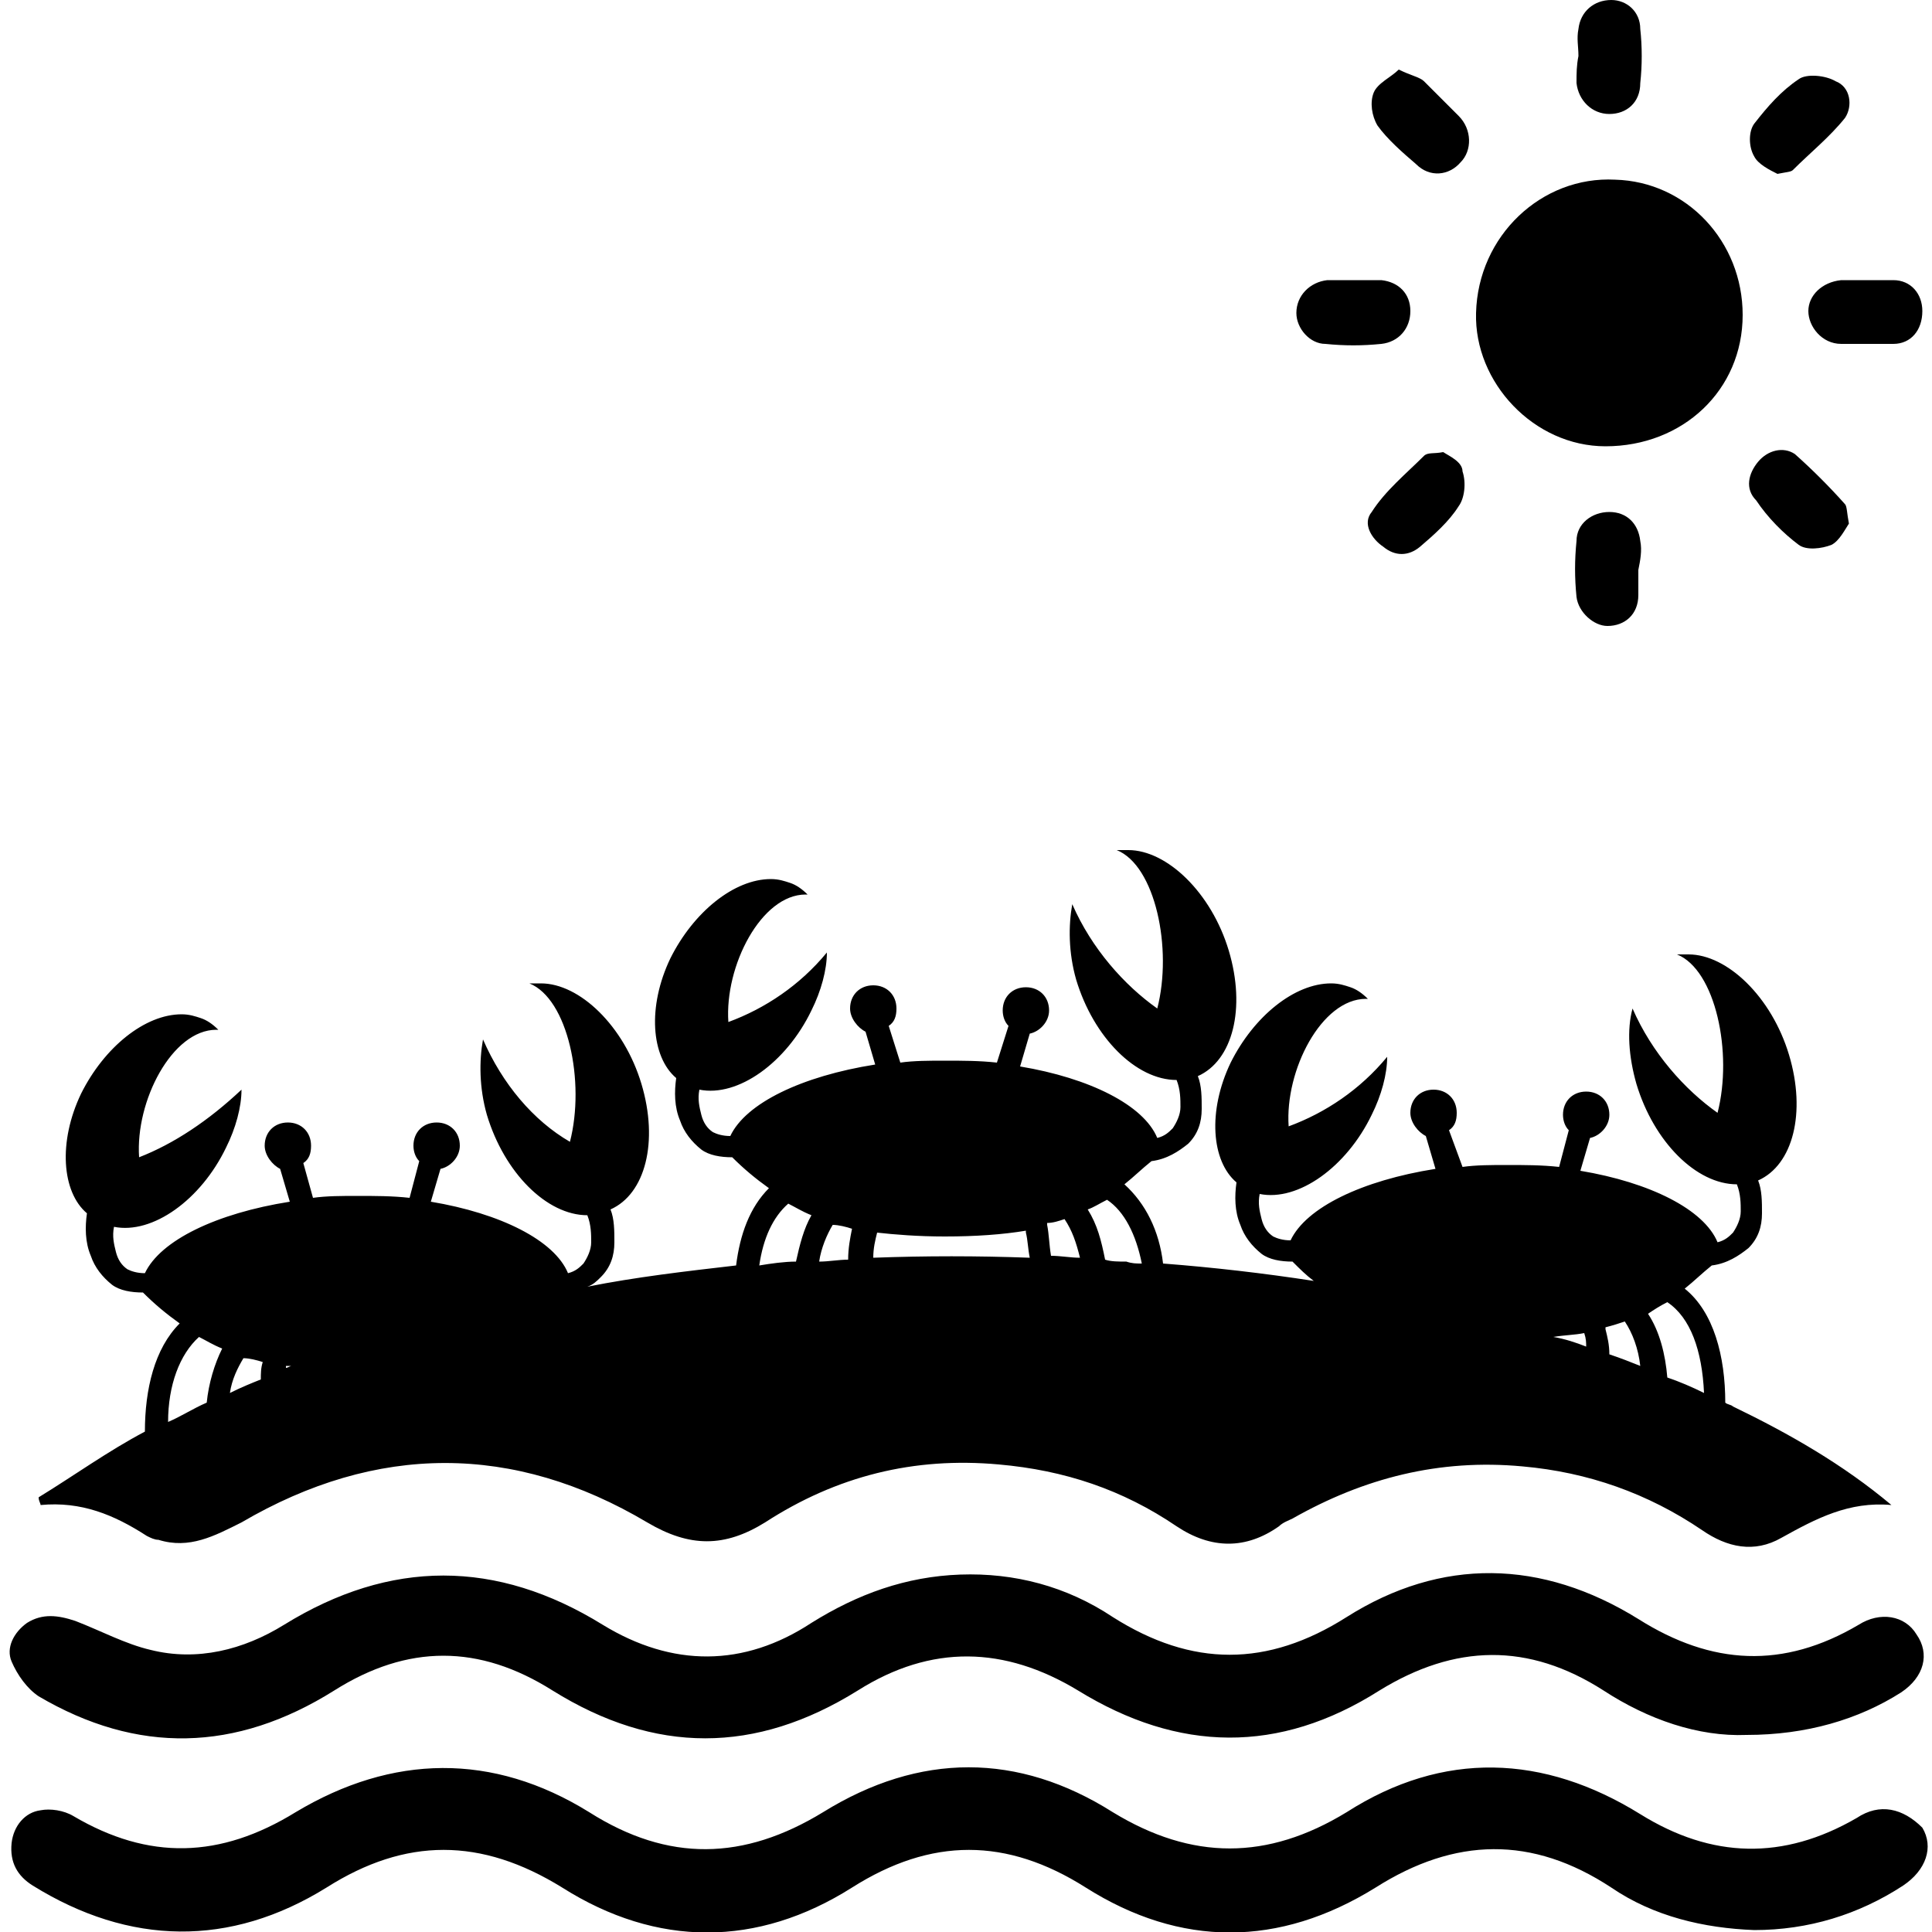 <?xml version="1.0" encoding="utf-8"?>
<!-- Generator: Adobe Illustrator 23.1.1, SVG Export Plug-In . SVG Version: 6.00 Build 0)  -->
<svg version="1.1" id="Layer_1" xmlns="http://www.w3.org/2000/svg" xmlns:xlink="http://www.w3.org/1999/xlink" x="0px" y="0px"
	 viewBox="0 0 100 100" style="enable-background:new 0 0 100 100;" xml:space="preserve">
<g>
	<path d="M2.1,77.9c2.1-0.2,3.8,0.5,5.5,1.6c0.2,0.1,0.4,0.2,0.6,0.2c1.6,0.5,2.9-0.2,4.3-0.9c7-4.1,14.1-4.1,21,0
		c2.2,1.3,4,1.3,6.1,0c3.7-2.4,7.7-3.4,12.1-3c3.4,0.3,6.4,1.3,9.2,3.2c1.8,1.2,3.6,1.2,5.3,0c0.2-0.2,0.5-0.3,0.7-0.4
		c3.7-2.1,7.6-3.1,11.9-2.7c3.4,0.3,6.5,1.4,9.3,3.3c1.3,0.9,2.7,1.2,4.1,0.4c1.8-1,3.5-1.9,5.7-1.7c-2.5-2.1-5.3-3.7-8.2-5.1
		c-0.1-0.1-0.3-0.1-0.4-0.2c0-2.4-0.6-4.7-2.1-5.9c0.5-0.4,0.9-0.8,1.4-1.2c0.8-0.1,1.4-0.5,1.9-0.9c0.5-0.5,0.7-1.1,0.7-1.8
		c0-0.6,0-1.2-0.2-1.7c1.8-0.8,2.5-3.5,1.6-6.5c-0.9-3-3.2-5.2-5.2-5.2h0c-0.2,0-0.3,0-0.5,0c0,0-0.1,0-0.1,0c2,0.8,2.9,5.1,2.1,8.2
		c-1.7-1.2-3.4-3.1-4.4-5.4c-0.3,1.1-0.2,2.5,0.2,3.9c0.9,3,3.1,5.2,5.2,5.2c0.2,0.5,0.2,1,0.2,1.4c0,0.4-0.2,0.8-0.4,1.1
		c-0.2,0.2-0.4,0.4-0.8,0.5c-0.7-1.7-3.5-3.1-7.1-3.7l0.5-1.7c0.5-0.1,1-0.6,1-1.2c0-0.7-0.5-1.2-1.2-1.2c-0.7,0-1.2,0.5-1.2,1.2
		c0,0.3,0.1,0.6,0.3,0.8l-0.5,1.9c-0.9-0.1-1.8-0.1-2.7-0.1c-0.8,0-1.6,0-2.3,0.1L75,58.5c0.3-0.2,0.4-0.5,0.4-0.9
		c0-0.7-0.5-1.2-1.2-1.2c-0.7,0-1.2,0.5-1.2,1.2c0,0.5,0.4,1,0.8,1.2l0.5,1.7c-3.8,0.6-6.7,2-7.5,3.7c-0.4,0-0.7-0.1-0.9-0.2
		c-0.3-0.2-0.5-0.5-0.6-0.9c-0.1-0.4-0.2-0.8-0.1-1.3c2,0.4,4.5-1.4,5.8-4.1c0.5-1,0.8-2.1,0.8-3c-1.4,1.7-3.2,2.9-5.1,3.6
		c-0.2-2.9,1.7-6.6,4-6.6c0,0,0.1,0,0.1,0c-0.3-0.3-0.6-0.5-0.9-0.6c-0.3-0.1-0.6-0.2-1-0.2c-1.9,0-4,1.7-5.2,4.1
		c-1.2,2.5-1,5.1,0.3,6.2c-0.1,0.7-0.1,1.5,0.2,2.2c0.2,0.6,0.6,1.1,1.1,1.5c0.4,0.3,1,0.4,1.6,0.4c0.4,0.4,0.7,0.7,1.1,1
		c-2.6-0.4-5.2-0.7-7.8-0.9c-0.2-1.7-0.9-3.1-2-4.1c0.5-0.4,0.9-0.8,1.4-1.2c0.8-0.1,1.4-0.5,1.9-0.9c0.5-0.5,0.7-1.1,0.7-1.8
		c0-0.6,0-1.2-0.2-1.7c1.8-0.8,2.5-3.5,1.6-6.5c-0.9-3-3.2-5.2-5.2-5.2h0c-0.2,0-0.3,0-0.5,0c0,0-0.1,0-0.1,0c2,0.8,2.9,5.1,2.1,8.2
		c-1.7-1.2-3.4-3.1-4.4-5.4c-0.2,1.1-0.2,2.5,0.2,3.9c0.9,3,3.1,5.2,5.2,5.2c0.2,0.5,0.2,1,0.2,1.4c0,0.4-0.2,0.8-0.4,1.1
		c-0.2,0.2-0.4,0.4-0.8,0.5c-0.7-1.7-3.5-3.1-7.1-3.7l0.5-1.7c0.5-0.1,1-0.6,1-1.2c0-0.7-0.5-1.2-1.2-1.2c-0.7,0-1.2,0.5-1.2,1.2
		c0,0.3,0.1,0.6,0.3,0.8L51.6,55c-0.9-0.1-1.8-0.1-2.7-0.1c-0.8,0-1.6,0-2.3,0.1L46,53.1c0.3-0.2,0.4-0.5,0.4-0.9
		c0-0.7-0.5-1.2-1.2-1.2c-0.7,0-1.2,0.5-1.2,1.2c0,0.5,0.4,1,0.8,1.2l0.5,1.7c-3.8,0.6-6.7,2-7.5,3.7c-0.4,0-0.7-0.1-0.9-0.2
		c-0.3-0.2-0.5-0.5-0.6-0.9c-0.1-0.4-0.2-0.8-0.1-1.3c2,0.4,4.5-1.4,5.8-4.1c0.5-1,0.8-2.1,0.8-3c-1.4,1.7-3.2,2.9-5.1,3.6
		c-0.2-2.9,1.7-6.6,4-6.6c0,0,0.1,0,0.1,0c-0.3-0.3-0.6-0.5-0.9-0.6c-0.3-0.1-0.6-0.2-1-0.2c-1.9,0-4,1.7-5.2,4.1
		c-1.2,2.5-1,5.1,0.3,6.2c-0.1,0.7-0.1,1.5,0.2,2.2c0.2,0.6,0.6,1.1,1.1,1.5c0.4,0.3,1,0.4,1.6,0.4c0.6,0.6,1.2,1.1,1.9,1.6
		c-1,1-1.5,2.4-1.7,4c-2.6,0.3-5.2,0.6-7.7,1.1c0.3-0.1,0.5-0.3,0.7-0.5c0.5-0.5,0.7-1.1,0.7-1.8c0-0.6,0-1.2-0.2-1.7
		c1.8-0.8,2.5-3.5,1.6-6.5c-0.9-3-3.2-5.2-5.2-5.2h0c-0.2,0-0.3,0-0.5,0c0,0-0.1,0-0.1,0c2,0.8,2.9,5.1,2.1,8.2
		C27.6,58,26,56.1,25,53.8c-0.2,1.1-0.2,2.5,0.2,3.9c0.9,3,3.1,5.2,5.2,5.2c0.2,0.5,0.2,1,0.2,1.4c0,0.4-0.2,0.8-0.4,1.1
		c-0.2,0.2-0.4,0.4-0.8,0.5c-0.7-1.7-3.5-3.1-7.1-3.7l0.5-1.7c0.5-0.1,1-0.6,1-1.2c0-0.7-0.5-1.2-1.2-1.2c-0.7,0-1.2,0.5-1.2,1.2
		c0,0.3,0.1,0.6,0.3,0.8l-0.5,1.9c-0.9-0.1-1.8-0.1-2.7-0.1c-0.8,0-1.6,0-2.3,0.1l-0.5-1.8c0.3-0.2,0.4-0.5,0.4-0.9
		c0-0.7-0.5-1.2-1.2-1.2c-0.7,0-1.2,0.5-1.2,1.2c0,0.5,0.4,1,0.8,1.2l0.5,1.7c-3.8,0.6-6.7,2-7.5,3.7c-0.4,0-0.7-0.1-0.9-0.2
		c-0.3-0.2-0.5-0.5-0.6-0.9c-0.1-0.4-0.2-0.8-0.1-1.3c2,0.4,4.5-1.4,5.8-4.1c0.5-1,0.8-2.1,0.8-3C10.8,58,9,59.2,7.2,59.9
		c-0.2-2.9,1.7-6.6,4-6.6c0,0,0.1,0,0.1,0c-0.3-0.3-0.6-0.5-0.9-0.6c-0.3-0.1-0.6-0.2-1-0.2c-1.9,0-4,1.7-5.2,4.1
		c-1.2,2.5-1,5.1,0.3,6.2c-0.1,0.7-0.1,1.5,0.2,2.2c0.2,0.6,0.6,1.1,1.1,1.5c0.4,0.3,1,0.4,1.6,0.4c0.6,0.6,1.2,1.1,1.9,1.6
		c-1.3,1.3-1.8,3.4-1.8,5.6l0,0c-1.9,1-3.7,2.3-5.5,3.4C2,77.7,2.1,77.8,2.1,77.9z M86.3,67.4c1.2,0.8,1.8,2.5,1.9,4.7
		c-0.6-0.3-1.3-0.6-1.9-0.8c-0.1-1.2-0.4-2.4-1-3.3C85.6,67.8,85.9,67.6,86.3,67.4z M84.1,68.4c0.4,0.6,0.7,1.4,0.8,2.3
		c-0.5-0.2-1-0.4-1.6-0.6c0-0.5-0.1-0.9-0.2-1.3c0,0,0-0.1,0-0.1C83.5,68.6,83.8,68.5,84.1,68.4z M82,69C82,69,82,69,82,69
		c0.1,0.3,0.1,0.5,0.1,0.7c-0.5-0.2-1.1-0.4-1.7-0.5C81,69.1,81.5,69.1,82,69z M57.3,62.1c0.9,0.6,1.5,1.8,1.8,3.3
		c-0.3,0-0.5,0-0.8-0.1c-0.4,0-0.8,0-1.1-0.1c-0.2-1-0.4-1.8-0.9-2.6C56.6,62.5,56.9,62.3,57.3,62.1z M55.1,63.1
		c0.4,0.6,0.6,1.2,0.8,2c-0.5,0-1-0.1-1.5-0.1c-0.1-0.6-0.1-1.1-0.2-1.6c0,0,0-0.1,0-0.1C54.5,63.3,54.8,63.2,55.1,63.1z M48.9,64
		c1.6,0,3-0.1,4.2-0.3c0,0,0,0,0,0.1c0.1,0.4,0.1,0.8,0.2,1.3c-2.7-0.1-5.4-0.1-8.1,0c0-0.5,0.1-0.9,0.2-1.3
		C46.3,63.9,47.5,64,48.9,64z M44.1,63.6c-0.1,0.5-0.2,1-0.2,1.6c-0.5,0-1,0.1-1.5,0.1c0.1-0.7,0.4-1.4,0.7-1.9
		C43.4,63.4,43.8,63.5,44.1,63.6z M40.8,62.3c0.4,0.2,0.7,0.4,1.2,0.6c-0.4,0.7-0.6,1.5-0.8,2.4c-0.6,0-1.3,0.1-1.9,0.2
		C39.5,64.1,40,63,40.8,62.3z M15.1,70.7c-0.1,0-0.2,0.1-0.3,0.1c0,0,0-0.1,0-0.1C14.9,70.7,15,70.7,15.1,70.7z M13.6,70.5
		c-0.1,0.3-0.1,0.6-0.1,0.9c-0.5,0.2-1,0.4-1.6,0.7c0.1-0.7,0.4-1.3,0.7-1.8C12.9,70.3,13.3,70.4,13.6,70.5z M10.3,69.2
		c0.4,0.2,0.7,0.4,1.2,0.6c-0.4,0.8-0.7,1.8-0.8,2.8c-0.7,0.3-1.3,0.7-2,1C8.7,71.7,9.3,70.1,10.3,69.2z"/>
	<path d="M96.1,94.1c-3.8,2.2-7.5,2.1-11.2-0.2c-5-3.1-10.2-3.3-15.2-0.1c-4.1,2.5-8,2.5-12.1,0c-4.9-3.1-10-3.1-15,0
		c-4.1,2.5-8,2.6-12.1,0c-5-3.1-10.2-3-15.2,0c-3.9,2.4-7.6,2.5-11.5,0.2c-0.5-0.3-1.2-0.4-1.7-0.3c-0.8,0.1-1.4,0.8-1.5,1.7
		c-0.1,1,0.3,1.7,1.1,2.2c5,3.1,10.2,3.2,15.2,0.1c4.1-2.6,8-2.6,12.2,0c4.9,3.1,10.1,3.1,15,0c4.1-2.6,8-2.6,12.1,0
		c4.9,3.1,10,3.1,15,0c4.1-2.6,8.1-2.7,12.2,0c2.2,1.5,4.8,2.1,7.4,2.2c2.8,0,5.4-0.8,7.7-2.3c1.2-0.8,1.6-2,1-3
		C98.5,93.6,97.3,93.3,96.1,94.1z"/>
	<path d="M2,87.8c5.1,3,10.2,2.9,15.3-0.3c3.8-2.4,7.5-2.4,11.3,0c5.3,3.3,10.5,3.3,15.8,0c3.8-2.4,7.6-2.3,11.4,0
		c5.2,3.2,10.4,3.3,15.6,0c3.9-2.4,7.7-2.5,11.6,0c2.3,1.5,4.9,2.4,7.4,2.3c3.1,0,5.8-0.8,8-2.2c1.2-0.8,1.5-2,0.8-3
		c-0.6-1-1.9-1.2-3-0.5c-3.9,2.3-7.6,2.1-11.4-0.3c-5-3.1-10.2-3.2-15.1-0.1c-4.1,2.6-8,2.6-12.1,0c-2.4-1.6-5.1-2.3-7.9-2.2
		c-2.8,0.1-5.3,1-7.7,2.5c-3.5,2.3-7.2,2.3-10.8,0.1c-5.5-3.4-11-3.4-16.5,0c-2.1,1.3-4.5,1.9-6.9,1.3c-1.3-0.3-2.6-1-3.9-1.5
		C3,83.6,2.2,83.5,1.4,84c-0.7,0.5-1.1,1.3-0.8,2C0.9,86.7,1.4,87.4,2,87.8z"/>
	<path d="M83.1,23.1c4,0,7.1-2.9,7.1-6.8c0-3.8-2.9-6.9-6.6-7c-3.8-0.2-7.1,2.9-7.2,6.9C76.3,19.8,79.4,23.1,83.1,23.1z"/>
	<path d="M92,9c0.5-0.1,0.7-0.1,0.8-0.2c0.9-0.9,1.9-1.7,2.7-2.7c0.4-0.6,0.3-1.6-0.5-1.9c-0.5-0.3-1.5-0.4-1.9-0.1
		c-0.9,0.6-1.6,1.4-2.3,2.3c-0.3,0.4-0.3,1.2,0,1.7C91,8.5,91.6,8.8,92,9z"/>
	<path d="M74.7,23.4c-0.5,0.1-0.8,0-1,0.2c-0.9,0.9-2,1.8-2.7,2.9c-0.5,0.6,0,1.4,0.6,1.8c0.6,0.5,1.3,0.5,1.9,0
		c0.7-0.6,1.5-1.3,2-2.1c0.3-0.4,0.4-1.2,0.2-1.8C75.7,23.9,75,23.6,74.7,23.4z"/>
	<path d="M93.6,16.1c0,0.8,0.7,1.7,1.7,1.7c0.9,0,1.8,0,2.7,0c0.9,0,1.5-0.7,1.5-1.7c0-0.9-0.6-1.6-1.5-1.6c-0.4,0-0.9,0-1.3,0
		c-0.5,0-0.9,0-1.4,0C94.3,14.6,93.6,15.3,93.6,16.1z"/>
	<path d="M84.9,28c-0.1-0.9-0.7-1.5-1.6-1.5c-0.9,0-1.7,0.6-1.7,1.5c-0.1,1-0.1,1.9,0,2.9c0.1,0.8,0.9,1.5,1.6,1.5
		c0.9,0,1.6-0.6,1.6-1.6c0-0.4,0-0.9,0-1.3C84.9,29,85,28.5,84.9,28z"/>
	<path d="M81.6,4.3c0.1,0.9,0.8,1.6,1.7,1.6c0.9,0,1.6-0.6,1.6-1.6c0.1-0.9,0.1-1.9,0-2.8C84.9,0.6,84.2,0,83.4,0
		c-0.9,0-1.6,0.6-1.7,1.5c-0.1,0.5,0,0.9,0,1.4c0,0,0,0,0,0C81.6,3.4,81.6,3.8,81.6,4.3z"/>
	<path d="M68.6,17.8c1,0.1,1.9,0.1,2.9,0c0.9-0.1,1.5-0.8,1.5-1.7c0-0.9-0.6-1.5-1.5-1.6c-0.5,0-0.9,0-1.4,0c-0.5,0-0.9,0-1.4,0
		c-0.9,0.1-1.6,0.8-1.6,1.7C67.1,17,67.8,17.8,68.6,17.8z"/>
	<path d="M73.3,8.5C74,9.2,75,9.1,75.6,8.4c0.6-0.6,0.6-1.7-0.1-2.4c-0.6-0.6-1.2-1.2-1.8-1.8C73.5,4,73,3.9,72.4,3.6
		C72,4,71.3,4.3,71.1,4.8C70.9,5.3,71,6,71.3,6.5C71.8,7.2,72.6,7.9,73.3,8.5z"/>
	<path d="M93.1,28.2c0.4,0.3,1.2,0.2,1.7,0c0.4-0.2,0.7-0.8,0.9-1.1c-0.1-0.5-0.1-0.9-0.2-1c-0.8-0.9-1.7-1.8-2.6-2.6
		c-0.6-0.4-1.4-0.2-1.9,0.4c-0.5,0.6-0.7,1.4-0.1,2C91.5,26.8,92.3,27.6,93.1,28.2z"/>
</g>
</svg>
